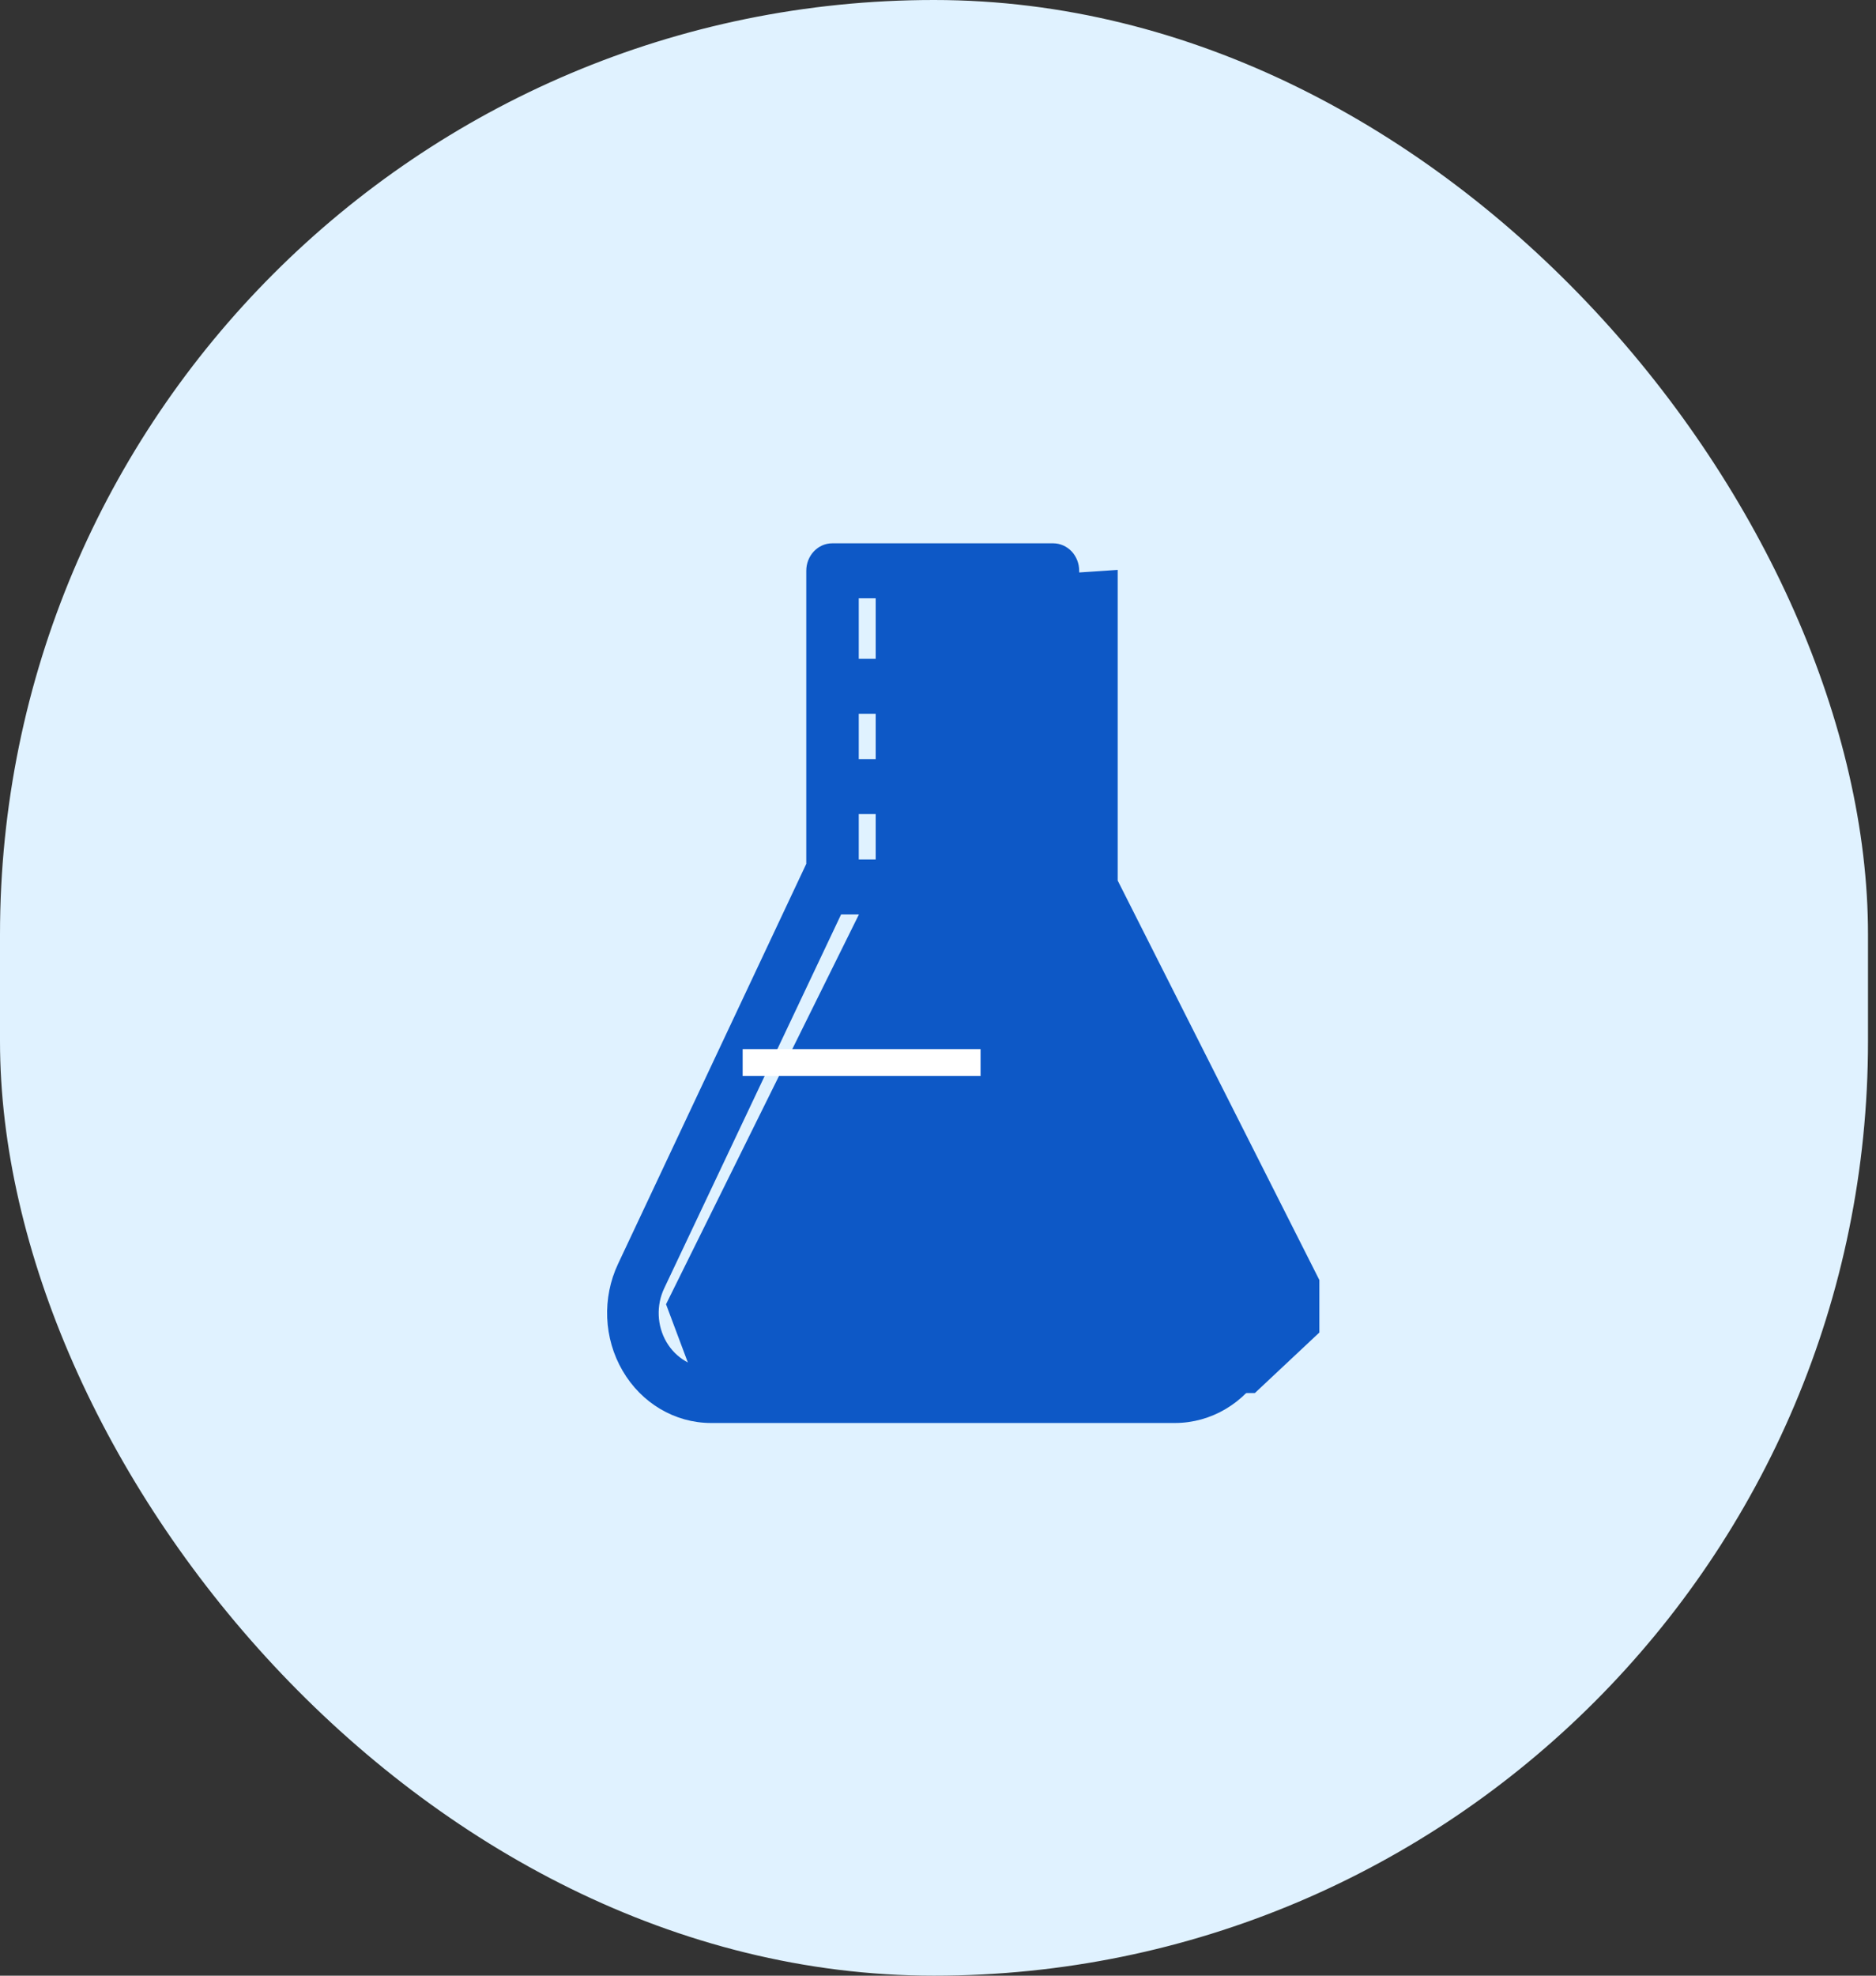 <svg width="38" height="40" viewBox="0 0 38 40" fill="none" xmlns="http://www.w3.org/2000/svg">
<rect x="0" y="0" width="38" height="40" fill="#333333" stroke="none"/>
<rect width="37.838" height="40" rx="18.919" fill="#E0F2FF"/>
<path d="M25.682 25.587L21.86 17.489V11.556C21.86 11.409 21.804 11.267 21.706 11.163C21.607 11.059 21.473 11 21.333 11H16.858C16.567 11 16.332 11.249 16.332 11.556V17.489L12.52 25.587C12.194 26.277 12.228 27.096 12.611 27.752C12.993 28.409 13.67 28.809 14.399 28.81H23.802C24.532 28.809 25.208 28.409 25.591 27.752C25.974 27.096 26.008 26.277 25.682 25.587L25.682 25.587ZM24.7 27.168C24.508 27.497 24.168 27.698 23.802 27.697H14.399C14.033 27.699 13.692 27.499 13.499 27.17C13.307 26.84 13.29 26.429 13.454 26.083L17.037 18.514H19.101C19.392 18.514 19.627 18.264 19.627 17.957C19.627 17.65 19.392 17.401 19.101 17.401H17.395V16.482H19.101C19.392 16.482 19.627 16.233 19.627 15.926C19.627 15.618 19.392 15.369 19.101 15.369H17.395V14.451H19.101C19.392 14.451 19.627 14.202 19.627 13.894C19.627 13.587 19.392 13.338 19.101 13.338H17.395V12.113H20.817V17.62C20.817 17.707 20.836 17.793 20.873 17.871L24.748 26.083C24.911 26.429 24.893 26.84 24.7 27.168L24.7 27.168Z" fill="#0D58C6"/>
<path d="M15.451 28.204H25.418L26.725 26.978V25.916L22.64 17.828V11.538L17.738 11.865V17.828L13.491 26.406L13.981 27.713L15.451 28.204Z" fill="#0D58C6"/>
<path d="M15.043 21.512H19.862" stroke="white" stroke-width="0.543"/>
</svg>
